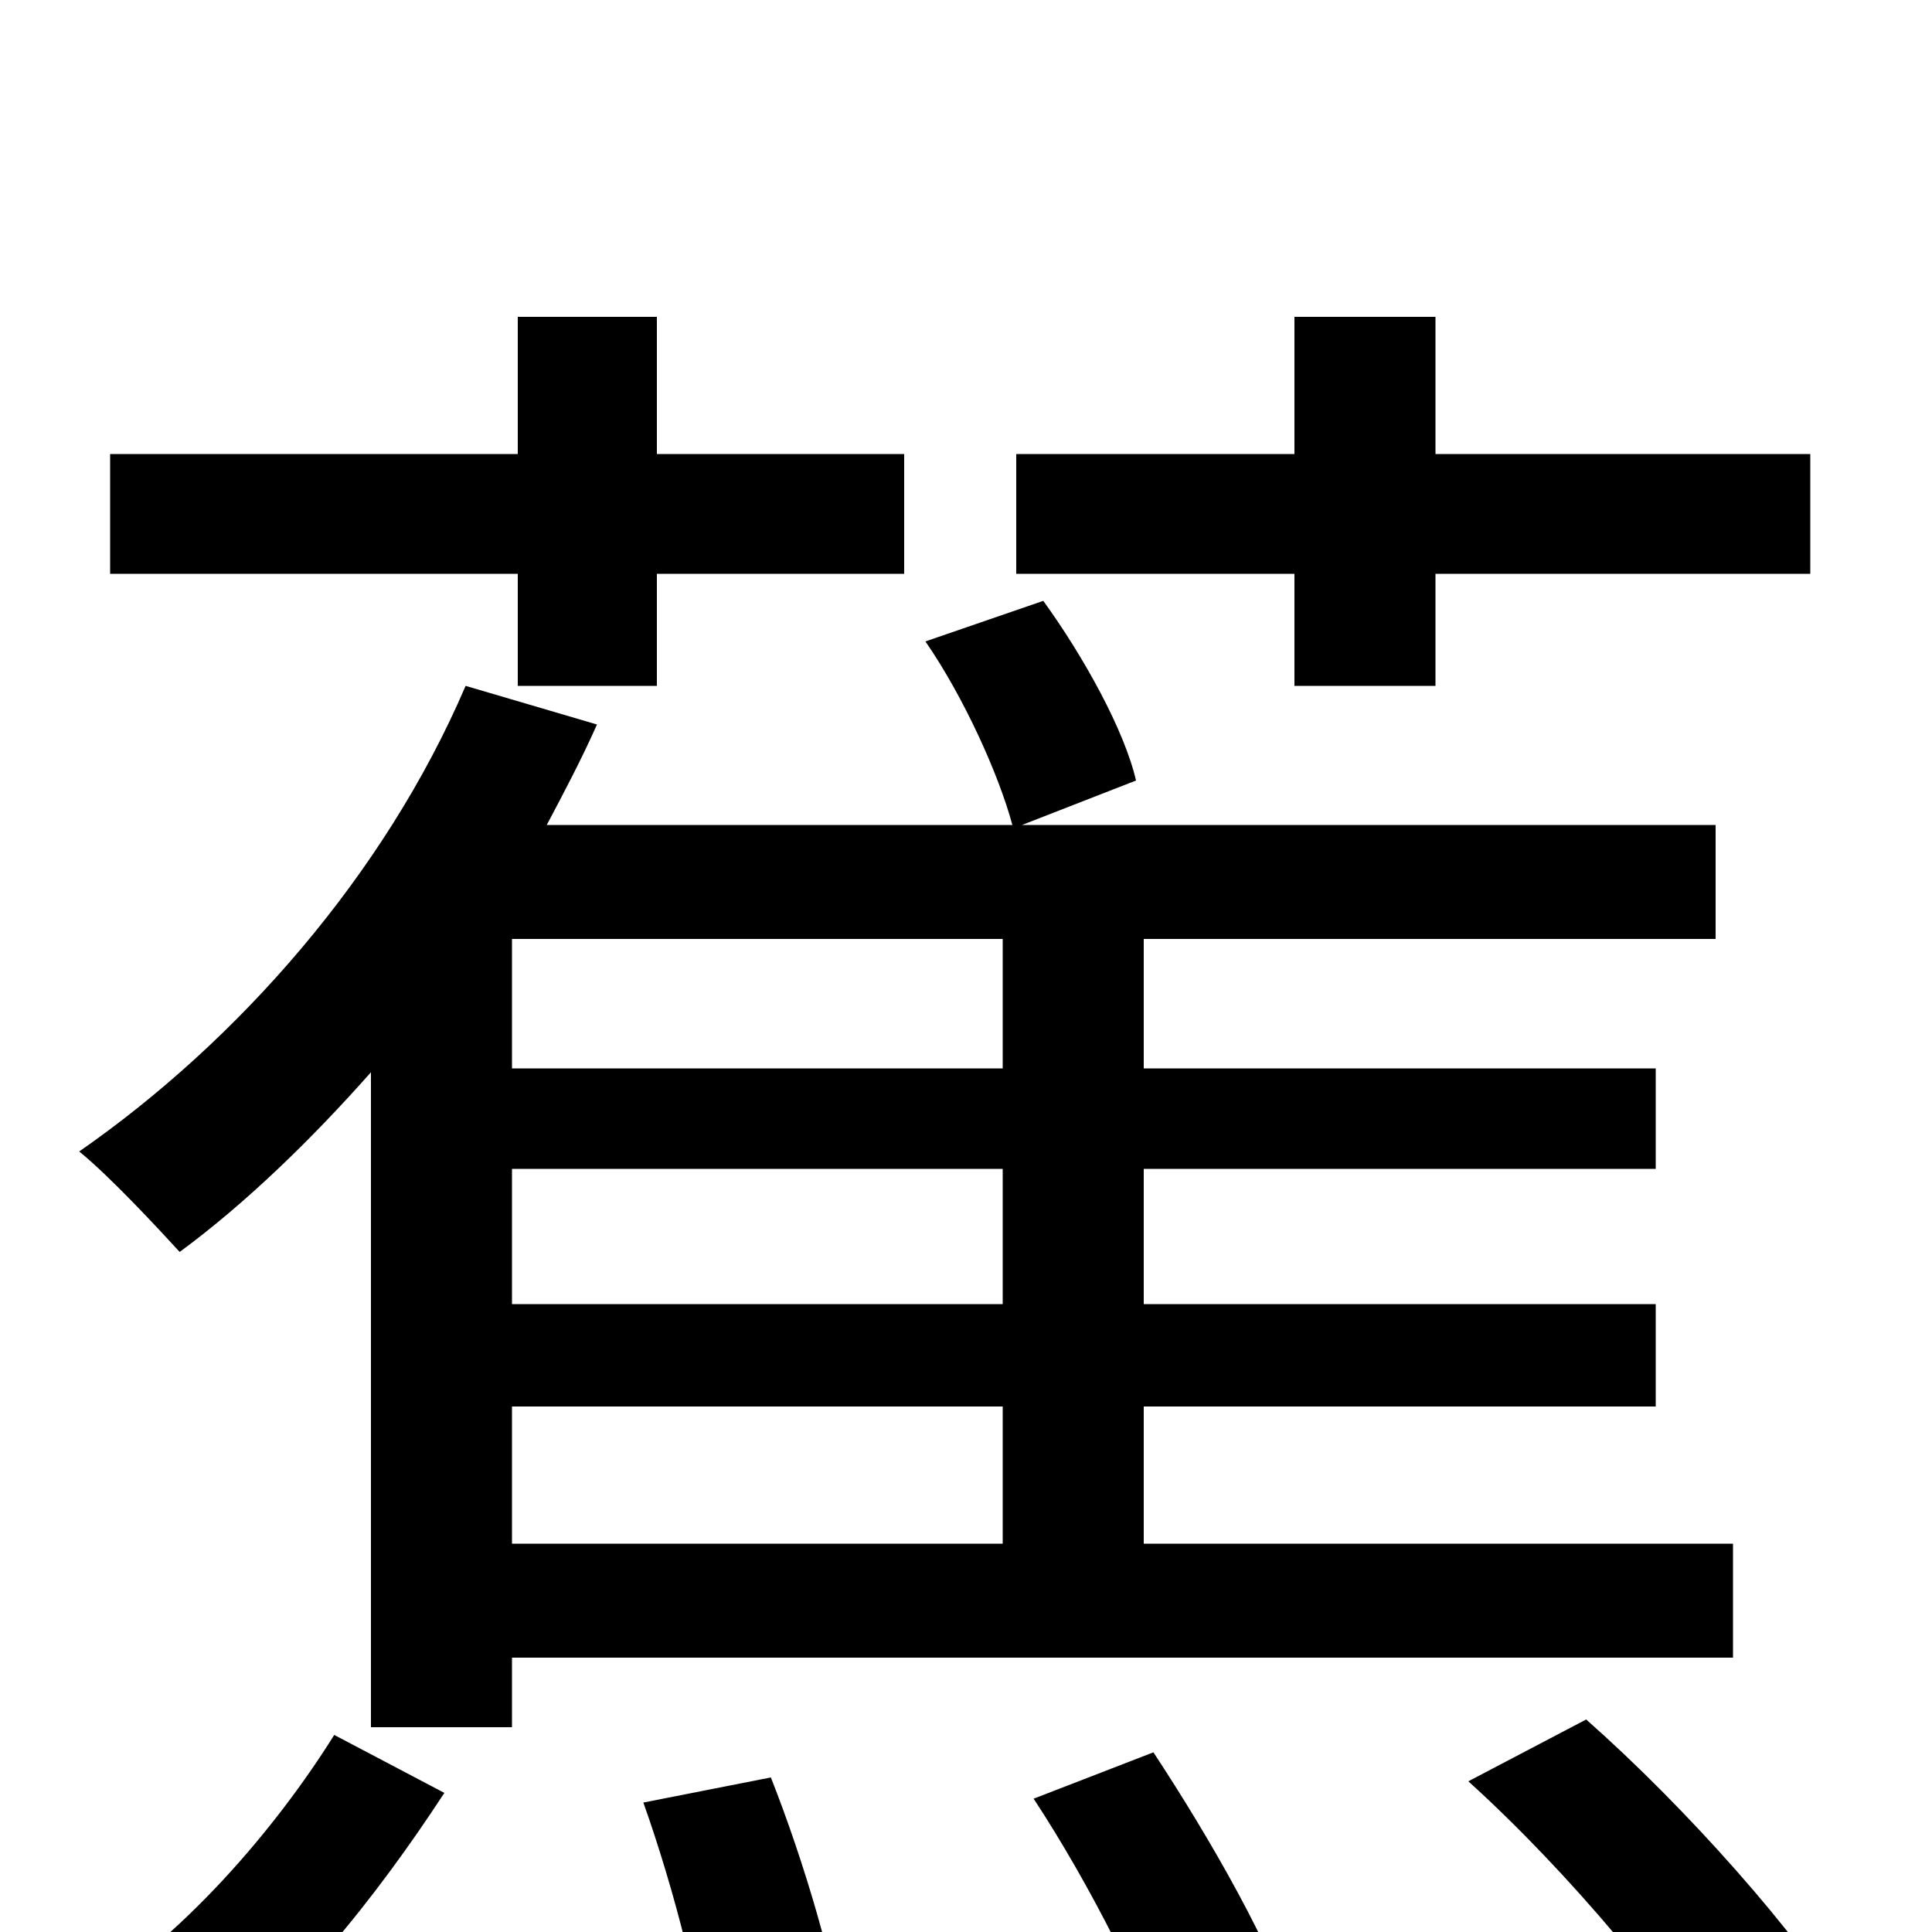 <svg xmlns="http://www.w3.org/2000/svg" viewBox="0 -1000 1000 1000">
	<path fill="#000000" d="M670 -645H743V-703H937V-765H743V-836H670V-765H526V-703H670ZM268 -645H340V-703H468V-765H340V-836H268V-765H57V-703H268ZM93 80C149 41 196 -20 230 -72L173 -102C143 -54 94 4 39 37ZM519 -447H265V-514H519ZM519 -325H265V-395H519ZM519 -201H265V-272H519ZM897 -142V-201H592V-272H857V-325H592V-395H857V-447H592V-514H888V-573H529L588 -596C582 -622 561 -660 540 -689L479 -668C499 -639 517 -599 524 -573H283C292 -590 301 -607 309 -625L241 -645C199 -547 123 -461 41 -404C57 -391 82 -364 93 -352C127 -377 161 -410 192 -445V-106H265V-142ZM333 -67C349 -22 364 36 367 73L437 55C433 20 416 -37 399 -80ZM535 -69C564 -25 595 36 607 75L671 48C660 10 626 -49 597 -93ZM760 -78C812 -31 868 36 894 81L958 46C931 1 872 -65 821 -110Z"/>
</svg>